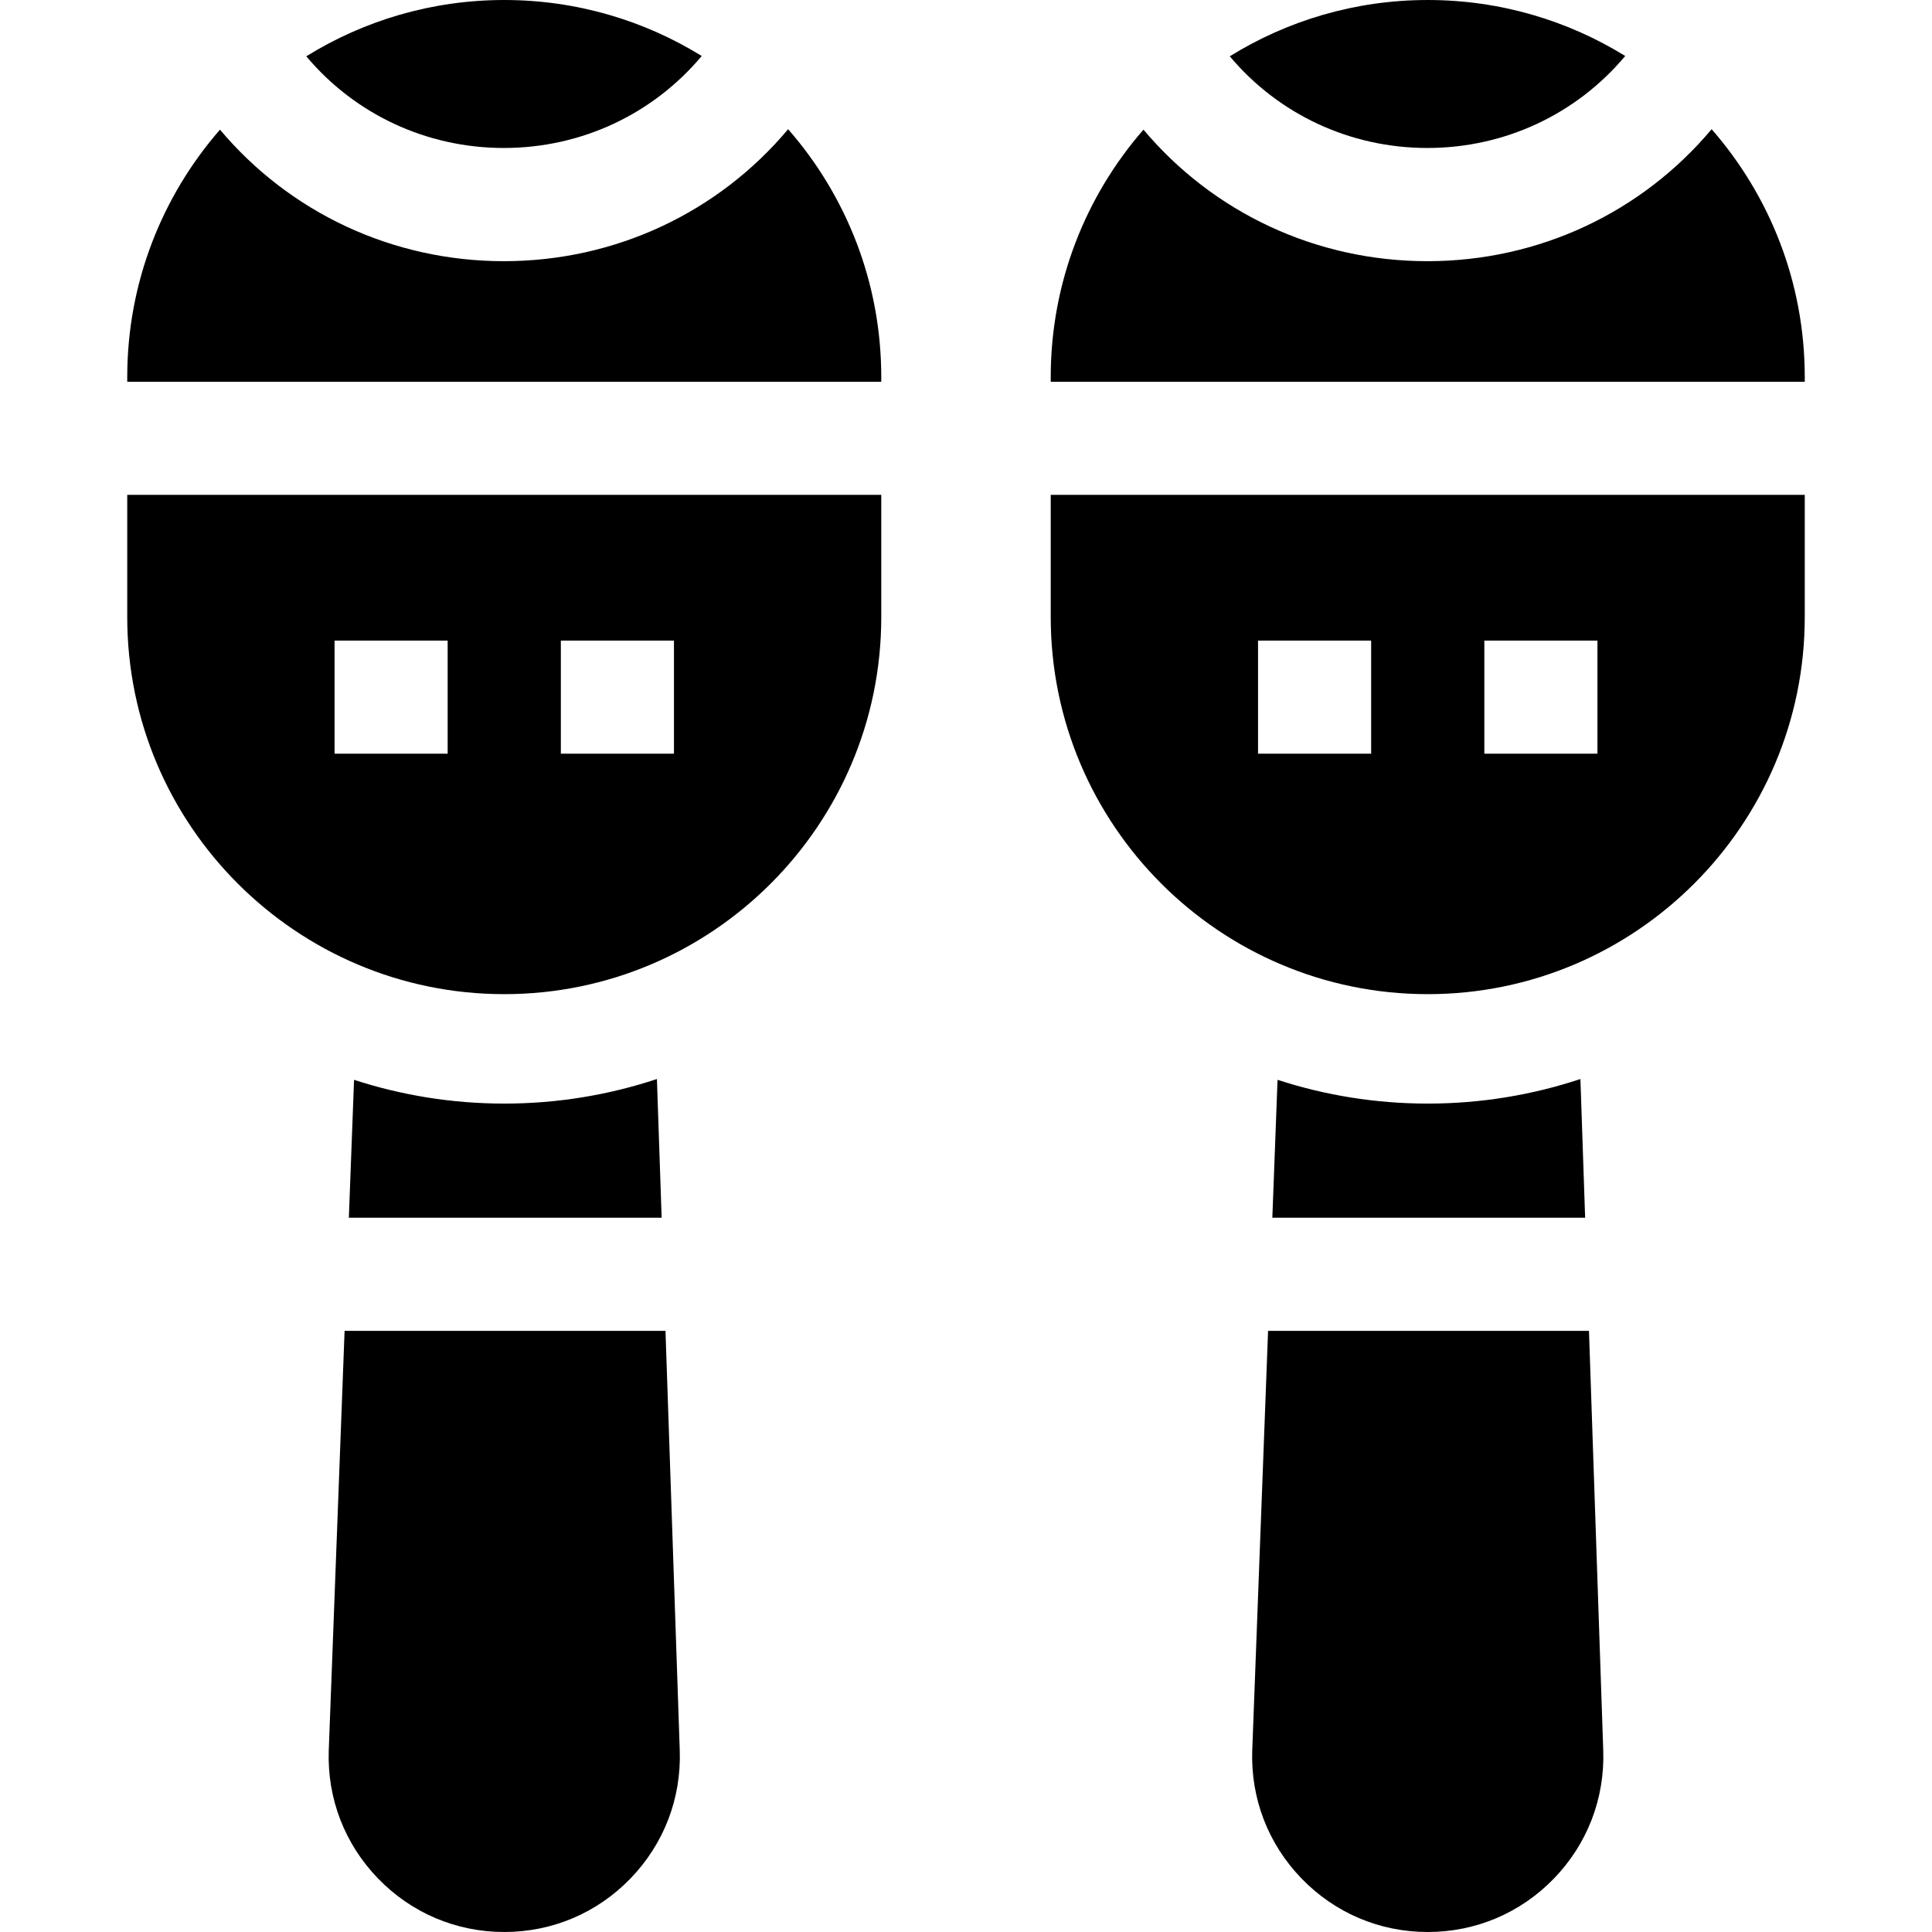 <svg id="Capa_1" enable-background="new 0 0 512 512" height="512" viewBox="0 0 512 512" width="512" xmlns="http://www.w3.org/2000/svg"><g><g><path d="m87.122 463.939c-.417 12.712 4.226 24.747 13.071 33.887s20.721 14.174 33.441 14.174c12.719 0 24.595-5.033 33.44-14.173s13.488-21.175 13.071-33.904l-3.784-111.235h-85.042z"/><path d="m93.829 286.165-1.379 36.551h82.892l-1.25-36.764c-12.73 4.219-26.331 6.51-40.458 6.51-13.887 0-27.263-2.216-39.805-6.297z"/><path d="m33.721 131.137v32.413c0 55.092 44.821 99.912 99.912 99.912s99.912-44.82 99.912-99.912v-32.413zm84.913 68.599h-29.973v-29.972h29.973zm59.973 0h-29.974v-29.972h29.974z"/><path d="m233.545 101.166v-1.254c0-25.119-9.321-48.1-24.682-65.673-18.439 21.983-45.69 34.977-75.327 34.977-29.608 0-56.808-12.941-75.239-34.858-15.298 17.557-24.576 40.491-24.576 65.553v1.254h199.824z"/><path d="m133.537 39.215c20.633 0 39.603-9.058 52.428-24.378-15.23-9.403-33.157-14.837-52.332-14.837-19.23 0-37.206 5.466-52.463 14.919 12.82 15.275 31.754 24.296 52.367 24.296z"/></g><g><path d="m331.855 463.939c-.417 12.712 4.226 24.747 13.071 33.887s20.721 14.174 33.441 14.174c12.719 0 24.595-5.033 33.44-14.173s13.488-21.175 13.071-33.904l-3.784-111.235h-85.042z"/><path d="m338.563 286.165-1.379 36.551h82.892l-1.25-36.764c-12.73 4.219-26.331 6.51-40.458 6.51-13.887 0-27.263-2.216-39.805-6.297z"/><path d="m278.455 131.137v32.413c0 55.092 44.821 99.912 99.912 99.912s99.912-44.82 99.912-99.912v-32.413zm84.912 68.599h-29.973v-29.972h29.973zm59.973 0h-29.974v-29.972h29.974z"/><path d="m478.279 101.166v-1.254c0-25.119-9.321-48.1-24.682-65.673-18.439 21.983-45.69 34.977-75.327 34.977-29.608 0-56.808-12.941-75.239-34.858-15.298 17.558-24.576 40.493-24.576 65.555v1.254h199.824z"/><path d="m378.27 39.215c20.633 0 39.603-9.058 52.428-24.378-15.229-9.403-33.156-14.837-52.331-14.837-19.23 0-37.206 5.466-52.464 14.919 12.82 15.275 31.755 24.296 52.367 24.296z"/></g></g></svg>